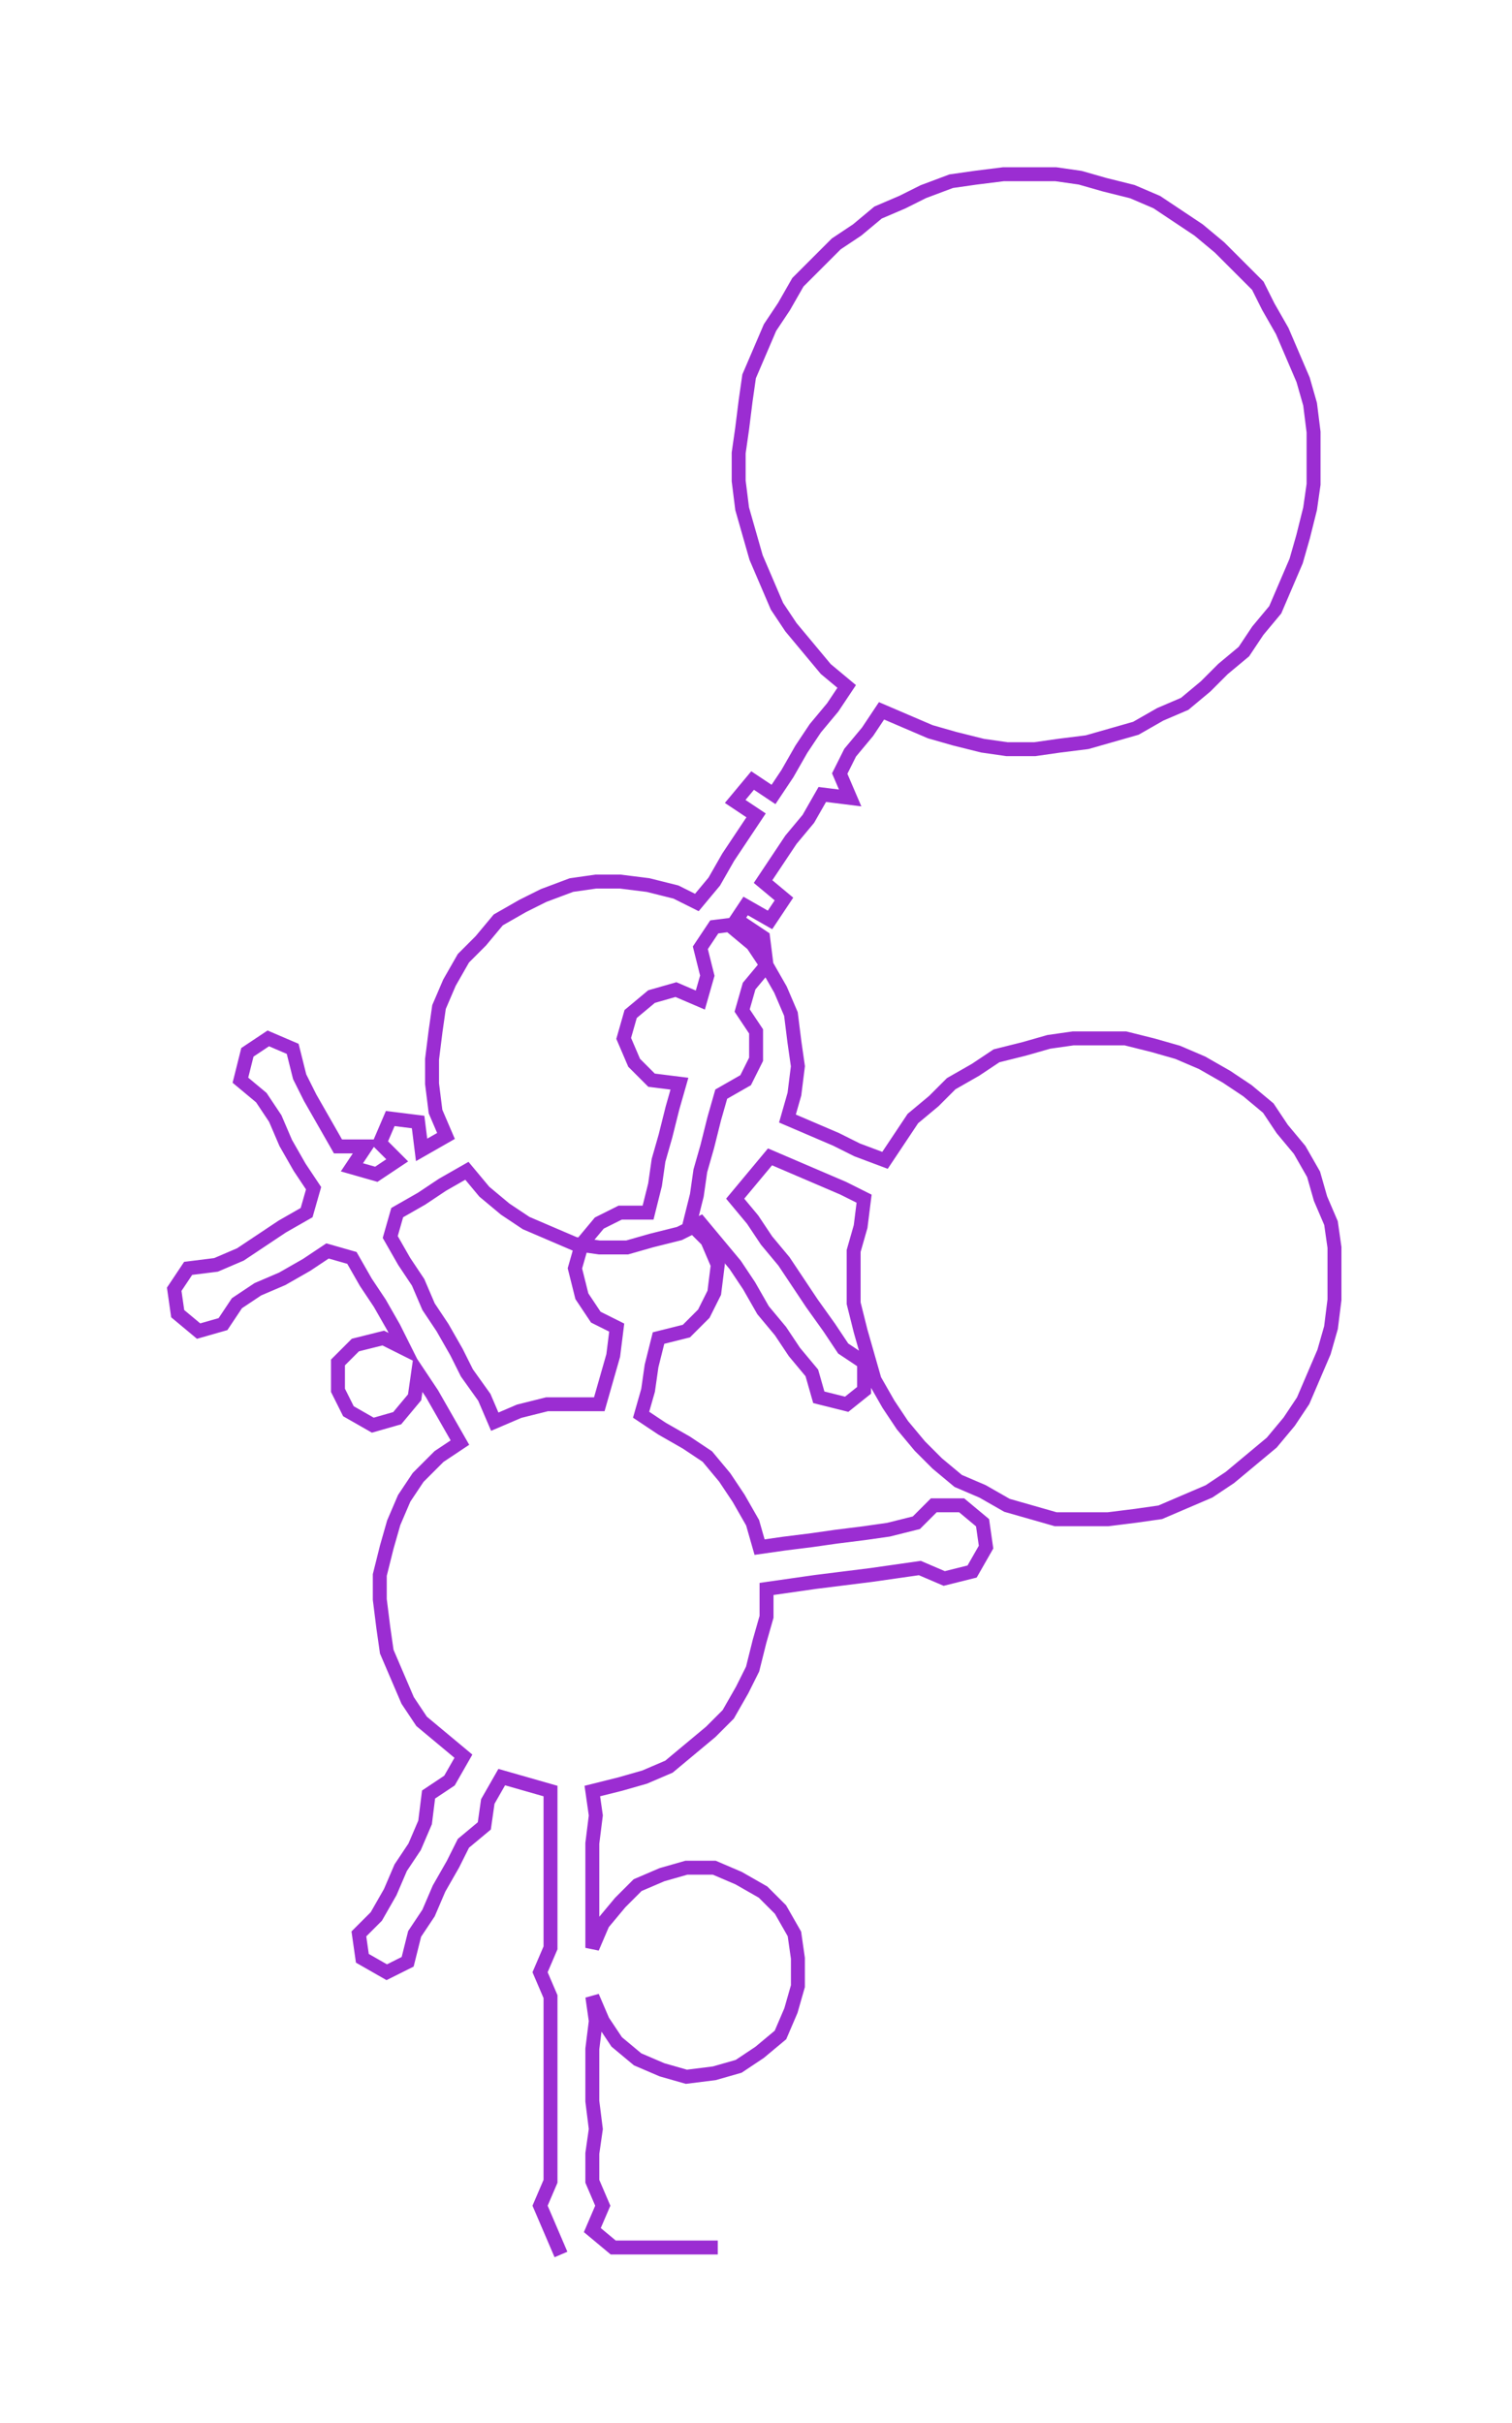 <ns0:svg xmlns:ns0="http://www.w3.org/2000/svg" width="187.223px" height="300px" viewBox="0 0 433.95 695.346"><ns0:path style="stroke:#9b2dd2;stroke-width:4px;fill:none;" d="M161 647 L161 647 L158 640 L155 633 L158 626 L158 618 L158 611 L158 603 L158 595 L158 588 L158 580 L158 573 L155 566 L158 559 L158 551 L158 544 L158 536 L158 529 L158 521 L158 514 L151 512 L144 510 L140 517 L139 524 L133 529 L130 535 L126 542 L123 549 L119 555 L117 563 L111 566 L104 562 L103 555 L108 550 L112 543 L115 536 L119 530 L122 523 L123 515 L129 511 L133 504 L127 499 L121 494 L117 488 L114 481 L111 474 L110 467 L109 459 L109 452 L111 444 L113 437 L116 430 L120 424 L126 418 L132 414 L128 407 L124 400 L120 394 L119 401 L114 407 L107 409 L100 405 L97 399 L97 391 L102 386 L110 384 L116 387 L113 381 L109 374 L105 368 L101 361 L94 359 L88 363 L81 367 L74 370 L68 374 L64 380 L57 382 L51 377 L50 370 L54 364 L62 363 L69 360 L75 356 L81 352 L88 348 L90 341 L86 335 L82 328 L79 321 L75 315 L69 310 L71 302 L77 298 L84 301 L86 309 L89 315 L93 322 L97 329 L105 329 L101 335 L108 337 L114 333 L109 328 L112 321 L120 322 L121 330 L128 326 L125 319 L124 311 L124 304 L125 296 L126 289 L129 282 L133 275 L138 270 L143 264 L150 260 L156 257 L164 254 L171 253 L178 253 L186 254 L194 256 L200 259 L205 253 L209 246 L213 240 L217 234 L211 230 L216 224 L222 228 L226 222 L230 215 L234 209 L239 203 L243 197 L237 192 L232 186 L227 180 L223 174 L220 167 L217 160 L215 153 L213 146 L212 138 L212 130 L213 123 L214 115 L215 108 L218 101 L221 94 L225 88 L229 81 L234 76 L240 70 L246 66 L252 61 L259 58 L265 55 L273 52 L280 51 L288 50 L295 50 L303 50 L310 51 L317 53 L325 55 L332 58 L338 62 L344 66 L350 71 L355 76 L361 82 L364 88 L368 95 L371 102 L374 109 L376 116 L377 124 L377 131 L377 139 L376 146 L374 154 L372 161 L369 168 L366 175 L361 181 L357 187 L351 192 L346 197 L340 202 L333 205 L326 209 L319 211 L312 213 L304 214 L297 215 L289 215 L282 214 L274 212 L267 210 L260 207 L253 204 L249 210 L244 216 L241 222 L244 229 L236 228 L232 235 L227 241 L223 247 L219 253 L225 258 L221 264 L214 260 L210 266 L216 271 L220 277 L224 284 L227 291 L228 299 L229 306 L228 314 L226 321 L233 324 L240 327 L246 330 L254 333 L258 327 L262 321 L268 316 L273 311 L280 307 L286 303 L294 301 L301 299 L308 298 L316 298 L323 298 L331 300 L338 302 L345 305 L352 309 L358 313 L364 318 L368 324 L373 330 L377 337 L379 344 L382 351 L383 358 L383 366 L383 373 L382 381 L380 388 L377 395 L374 402 L370 408 L365 414 L359 419 L353 424 L347 428 L340 431 L333 434 L326 435 L318 436 L311 436 L303 436 L296 434 L289 432 L282 428 L275 425 L269 420 L264 415 L259 409 L255 403 L251 396 L249 389 L247 382 L245 374 L245 367 L245 359 L247 352 L248 344 L242 341 L235 338 L228 335 L221 332 L216 338 L211 344 L216 350 L220 356 L225 362 L229 368 L233 374 L238 381 L242 387 L248 391 L248 399 L243 403 L235 401 L233 394 L228 388 L224 382 L219 376 L215 369 L211 363 L206 357 L201 351 L195 354 L187 356 L180 358 L172 358 L165 357 L158 354 L151 351 L145 347 L139 342 L134 336 L127 340 L121 344 L114 348 L112 355 L116 362 L120 368 L123 375 L127 381 L131 388 L134 394 L139 401 L142 408 L149 405 L157 403 L164 403 L172 403 L174 396 L176 389 L177 381 L171 378 L167 372 L165 364 L167 357 L172 351 L178 348 L186 348 L188 340 L189 333 L191 326 L193 318 L195 311 L187 310 L182 305 L179 298 L181 291 L187 286 L194 284 L201 287 L203 280 L201 272 L205 266 L213 265 L219 269 L220 277 L215 283 L213 290 L217 296 L217 304 L214 310 L207 314 L205 321 L203 329 L201 336 L200 343 L198 351 L203 356 L206 363 L205 371 L202 377 L197 382 L189 384 L187 392 L186 399 L184 406 L190 410 L197 414 L203 418 L208 424 L212 430 L216 437 L218 444 L225 443 L233 442 L240 441 L248 440 L255 439 L263 437 L268 432 L276 432 L282 437 L283 444 L279 451 L271 453 L264 450 L257 451 L250 452 L242 453 L234 454 L227 455 L220 456 L220 464 L218 471 L216 479 L213 485 L209 492 L204 497 L198 502 L192 507 L185 510 L178 512 L170 514 L171 521 L170 529 L170 536 L170 544 L170 551 L170 559 L173 552 L178 546 L183 541 L190 538 L197 536 L205 536 L212 539 L219 543 L224 548 L228 555 L229 562 L229 570 L227 577 L224 584 L218 589 L212 593 L205 595 L197 596 L190 594 L183 591 L177 586 L173 580 L170 573 L171 580 L170 588 L170 595 L170 603 L171 611 L170 618 L170 626 L173 633 L170 640 L176 645 L183 645 L191 645 L198 645 L206 645" /></ns0:svg>